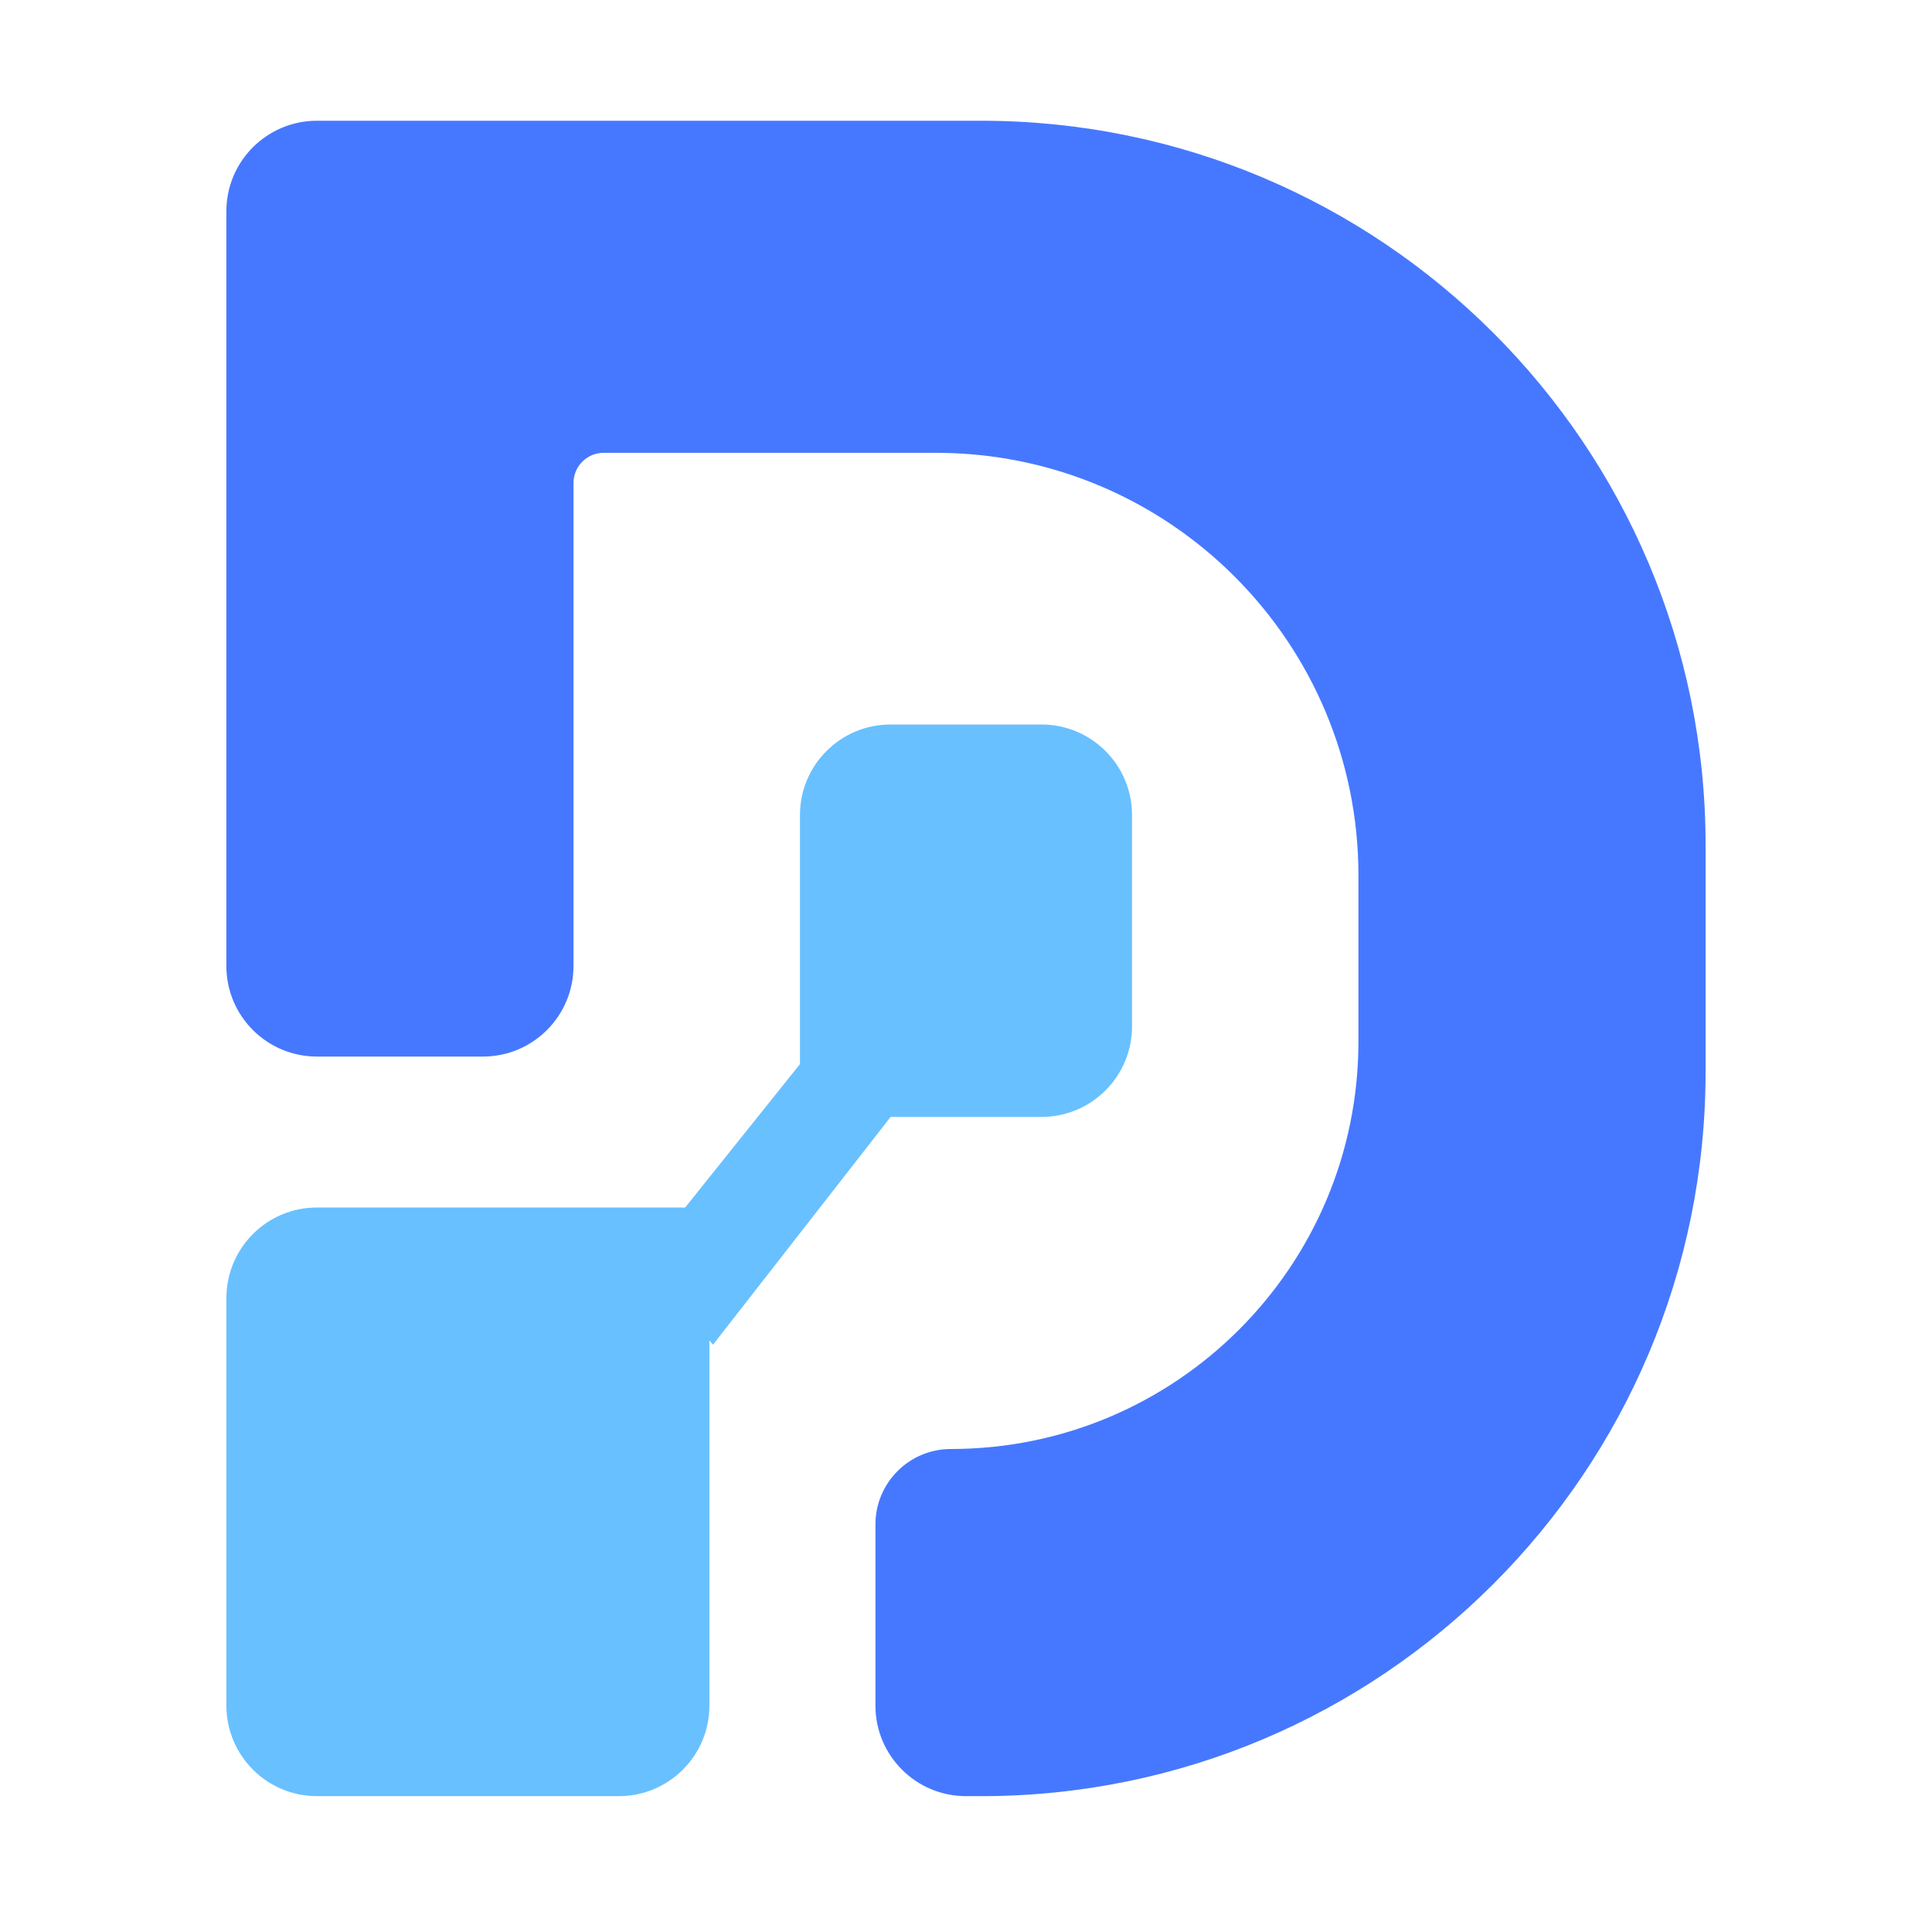 <?xml version="1.0" encoding="UTF-8"?>
<svg width="1280px" height="1280px" viewBox="0 0 1280 1280" version="1.1" xmlns="http://www.w3.org/2000/svg" xmlns:xlink="http://www.w3.org/1999/xlink">
    <title>logo</title>
    <defs>
        <path d="M149.971,140 L149.971,640 C149.971,673.137 176.834,700 209.971,700 L319.954,700 C353.091,700 379.954,673.137 379.954,640 L379.954,320 C379.954,308.954 388.909,300 399.954,300 L610,300 L610,300 L620,300 C774.64,300 900,425.36 900,580 L900,690 C900,839.117 779.117,960 630,960 L630,960 L630,960 C602.386,960 580,982.386 580,1010 L580,1130 C580,1163.137 606.863,1190 640,1190 L640,1190 L640,1190 L650,1190 C915.097,1190 1130,975.097 1130,710 L1130,560 C1130,294.903 915.097,80 650,80 L209.971,80 C176.834,80 149.971,106.863 149.971,140 Z" id="path-1"></path>
    </defs>
    <g id="页面-1" stroke="none" stroke-width="1" fill="none" fill-rule="evenodd">
        <g id="logo">
            <rect id="矩形" x="0" y="0" width="1280" height="1280"></rect>
            <path d="M690,480 C723.137,480 750,506.863 750,540 L750,680 C750,713.137 723.137,740 690,740 L590.057,740 L472.387,890.897 L470,888.027 L470,1130 C470,1163.137 443.137,1190 410,1190 L210,1190 C176.863,1190 150,1163.137 150,1130 L150,860 C150,826.863 176.863,800 210,800 L453.936,800 L530,704.982 L530,540 C530,506.863 556.863,480 590,480 L690,480 Z" id="形状结合" fill="#69C0FF"></path>
            <mask id="mask-2" fill="white">
                <use xlink:href="#path-1"></use>
            </mask>
            <use id="路径-8" fill="#4678FF" xlink:href="#path-1"></use>
        </g>
    </g>
</svg>